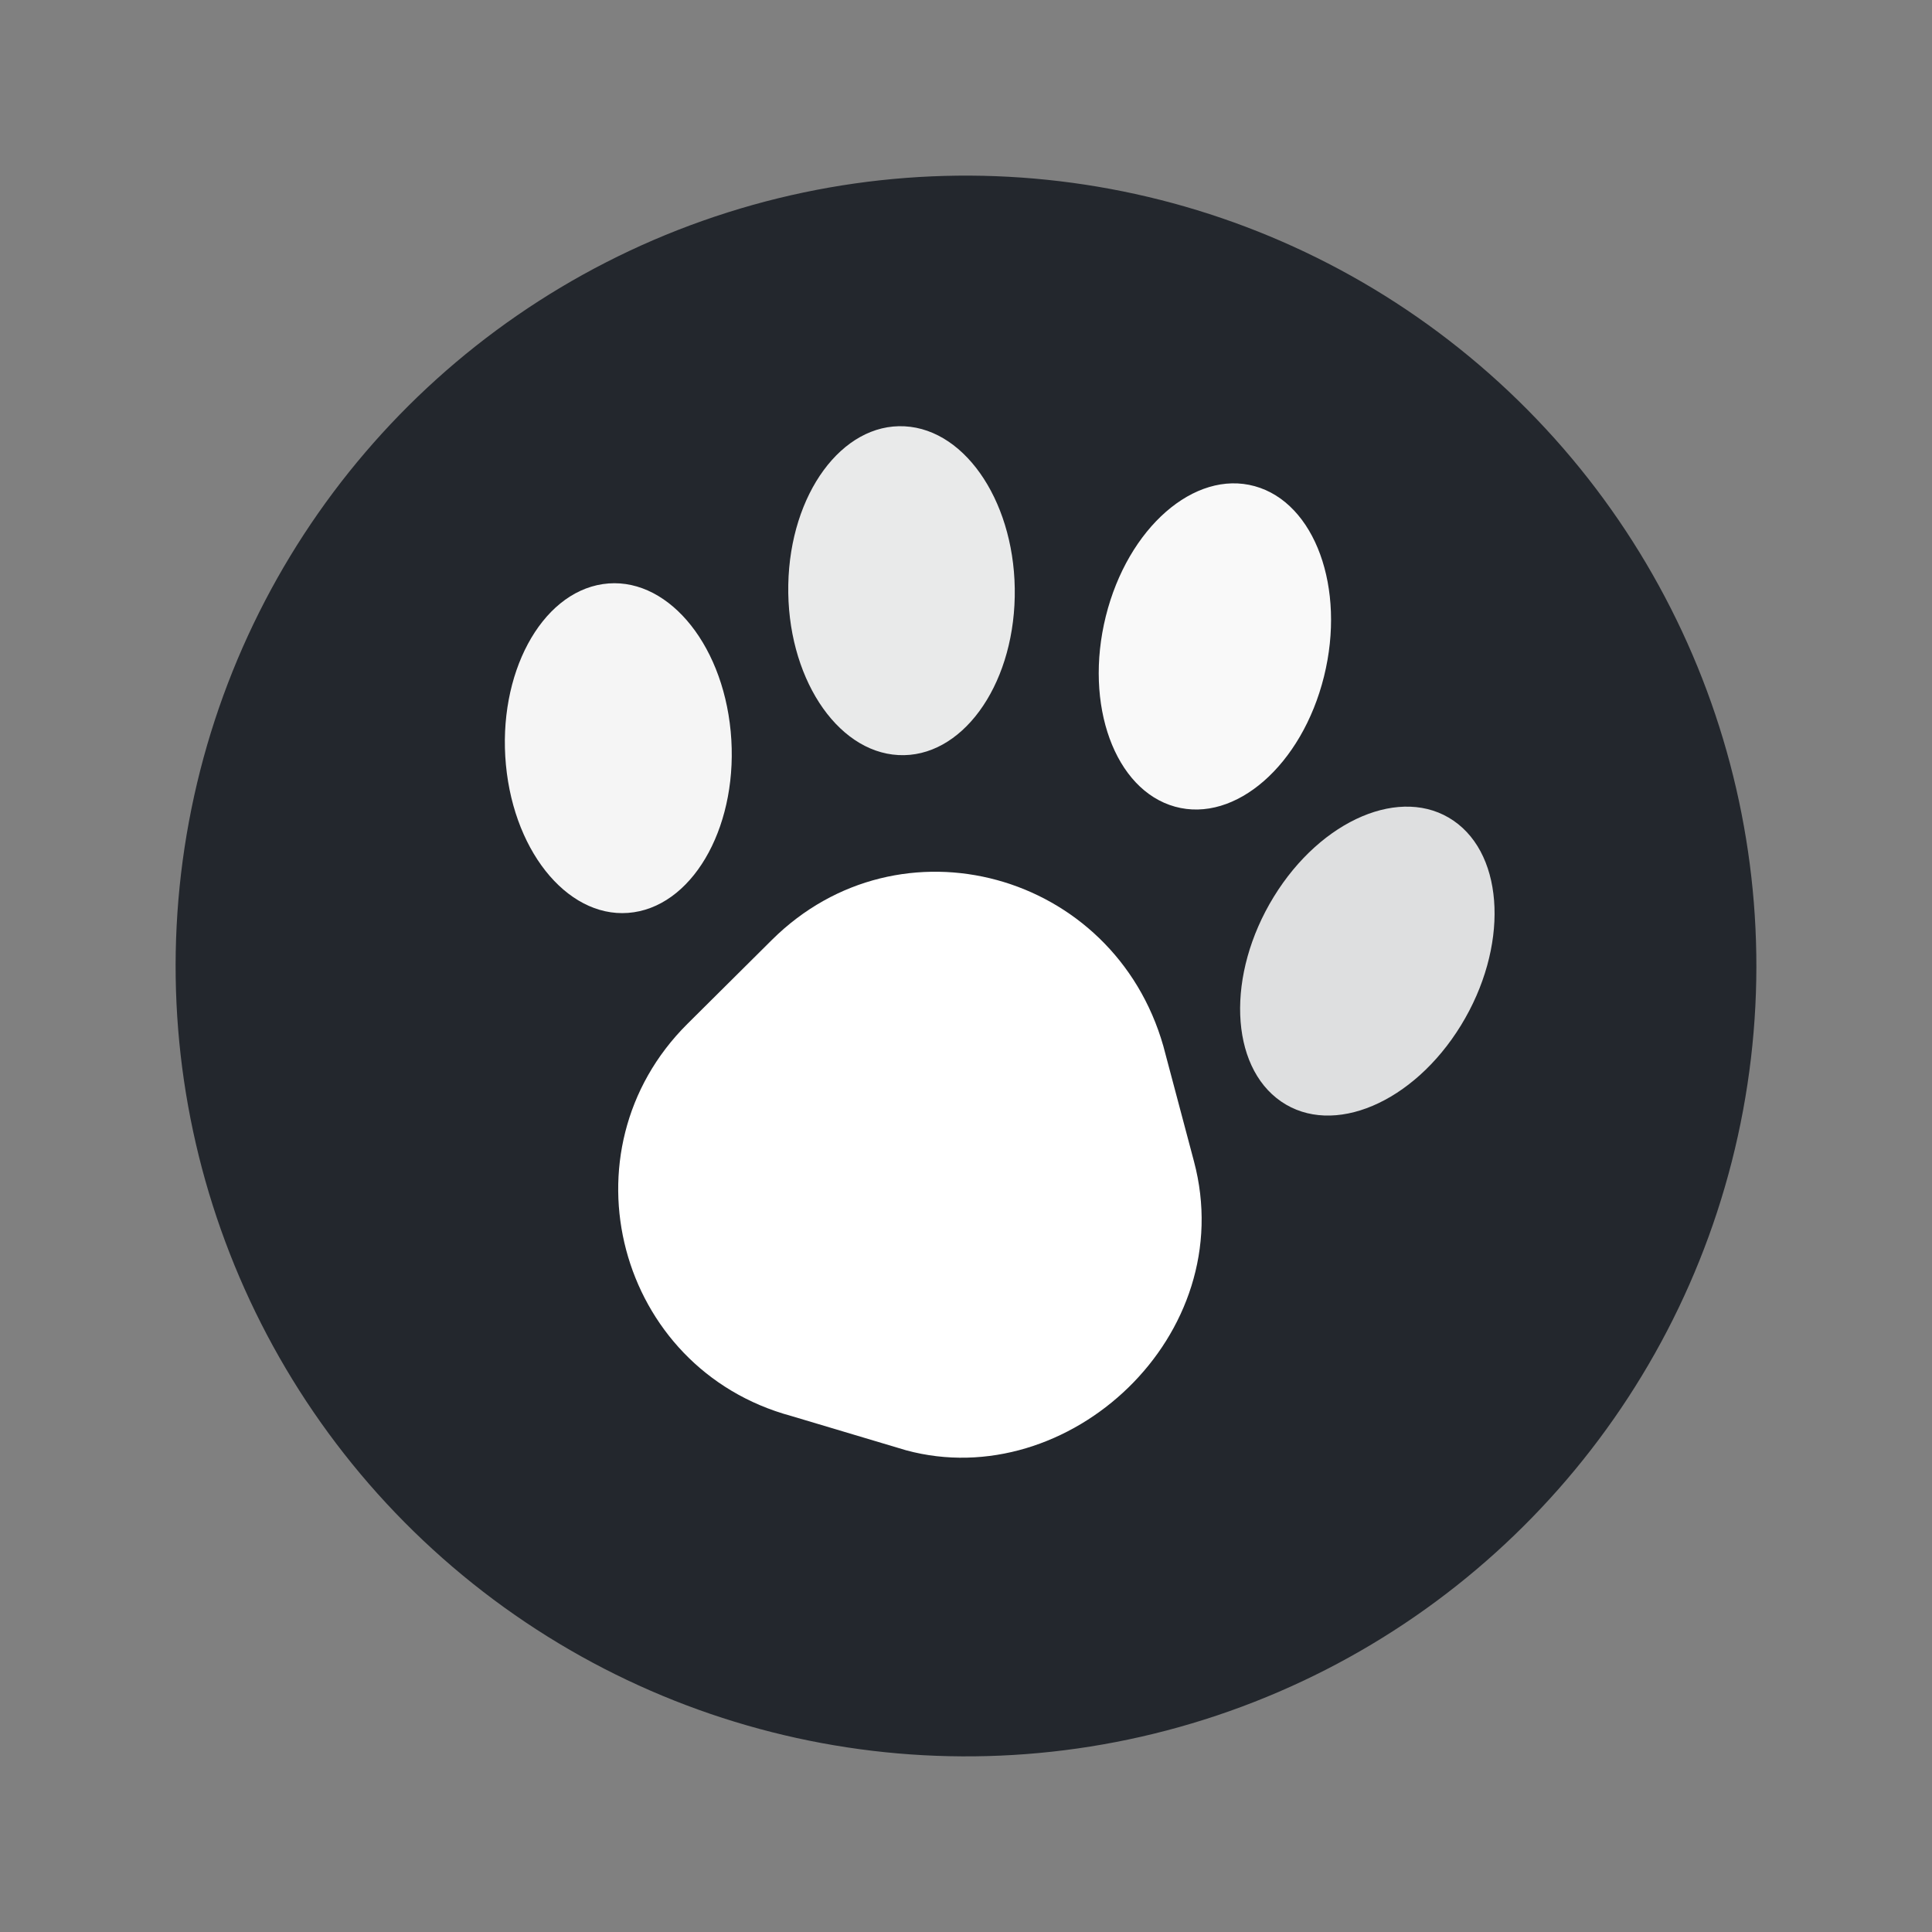 <svg width="33" height="33" viewBox="0 0 33 33" fill="none" xmlns="http://www.w3.org/2000/svg">
<rect x="0" y="0" width="33" height="33" fill="#808080" stroke="none"/>
<circle cx="16.5" cy="16.5" r="13.5" transform="rotate(10.52 16.5 16.5)" fill="#23272D"/>
<ellipse cx="1.941" cy="2.814" rx="1.941" ry="2.814" transform="matrix(0.989 -0.147 0.094 0.996 8.377 10.262)" fill="white" fill-opacity="0.95"/>
<ellipse cx="1.94" cy="2.815" rx="1.94" ry="2.815" transform="matrix(0.824 0.566 -0.523 0.852 23.229 12.92)" fill="white" fill-opacity="0.85"/>
<ellipse cx="1.936" cy="2.819" rx="1.936" ry="2.819" transform="matrix(0.999 0.053 -0.019 0.996 13.518 7.179)" fill="white" fill-opacity="0.9"/>
<ellipse cx="1.933" cy="2.822" rx="1.933" ry="2.822" transform="matrix(0.964 0.266 -0.241 0.97 19.568 7.79)" fill="white" fill-opacity="0.97"/>
<path d="M13.184 16.055C15.368 13.885 19.023 14.892 19.871 17.869L20.393 19.834C21.188 22.81 18.249 25.524 15.477 24.772L13.515 24.186C10.543 23.38 9.558 19.659 11.742 17.488L13.184 16.055Z" fill="white"/>
</svg>
